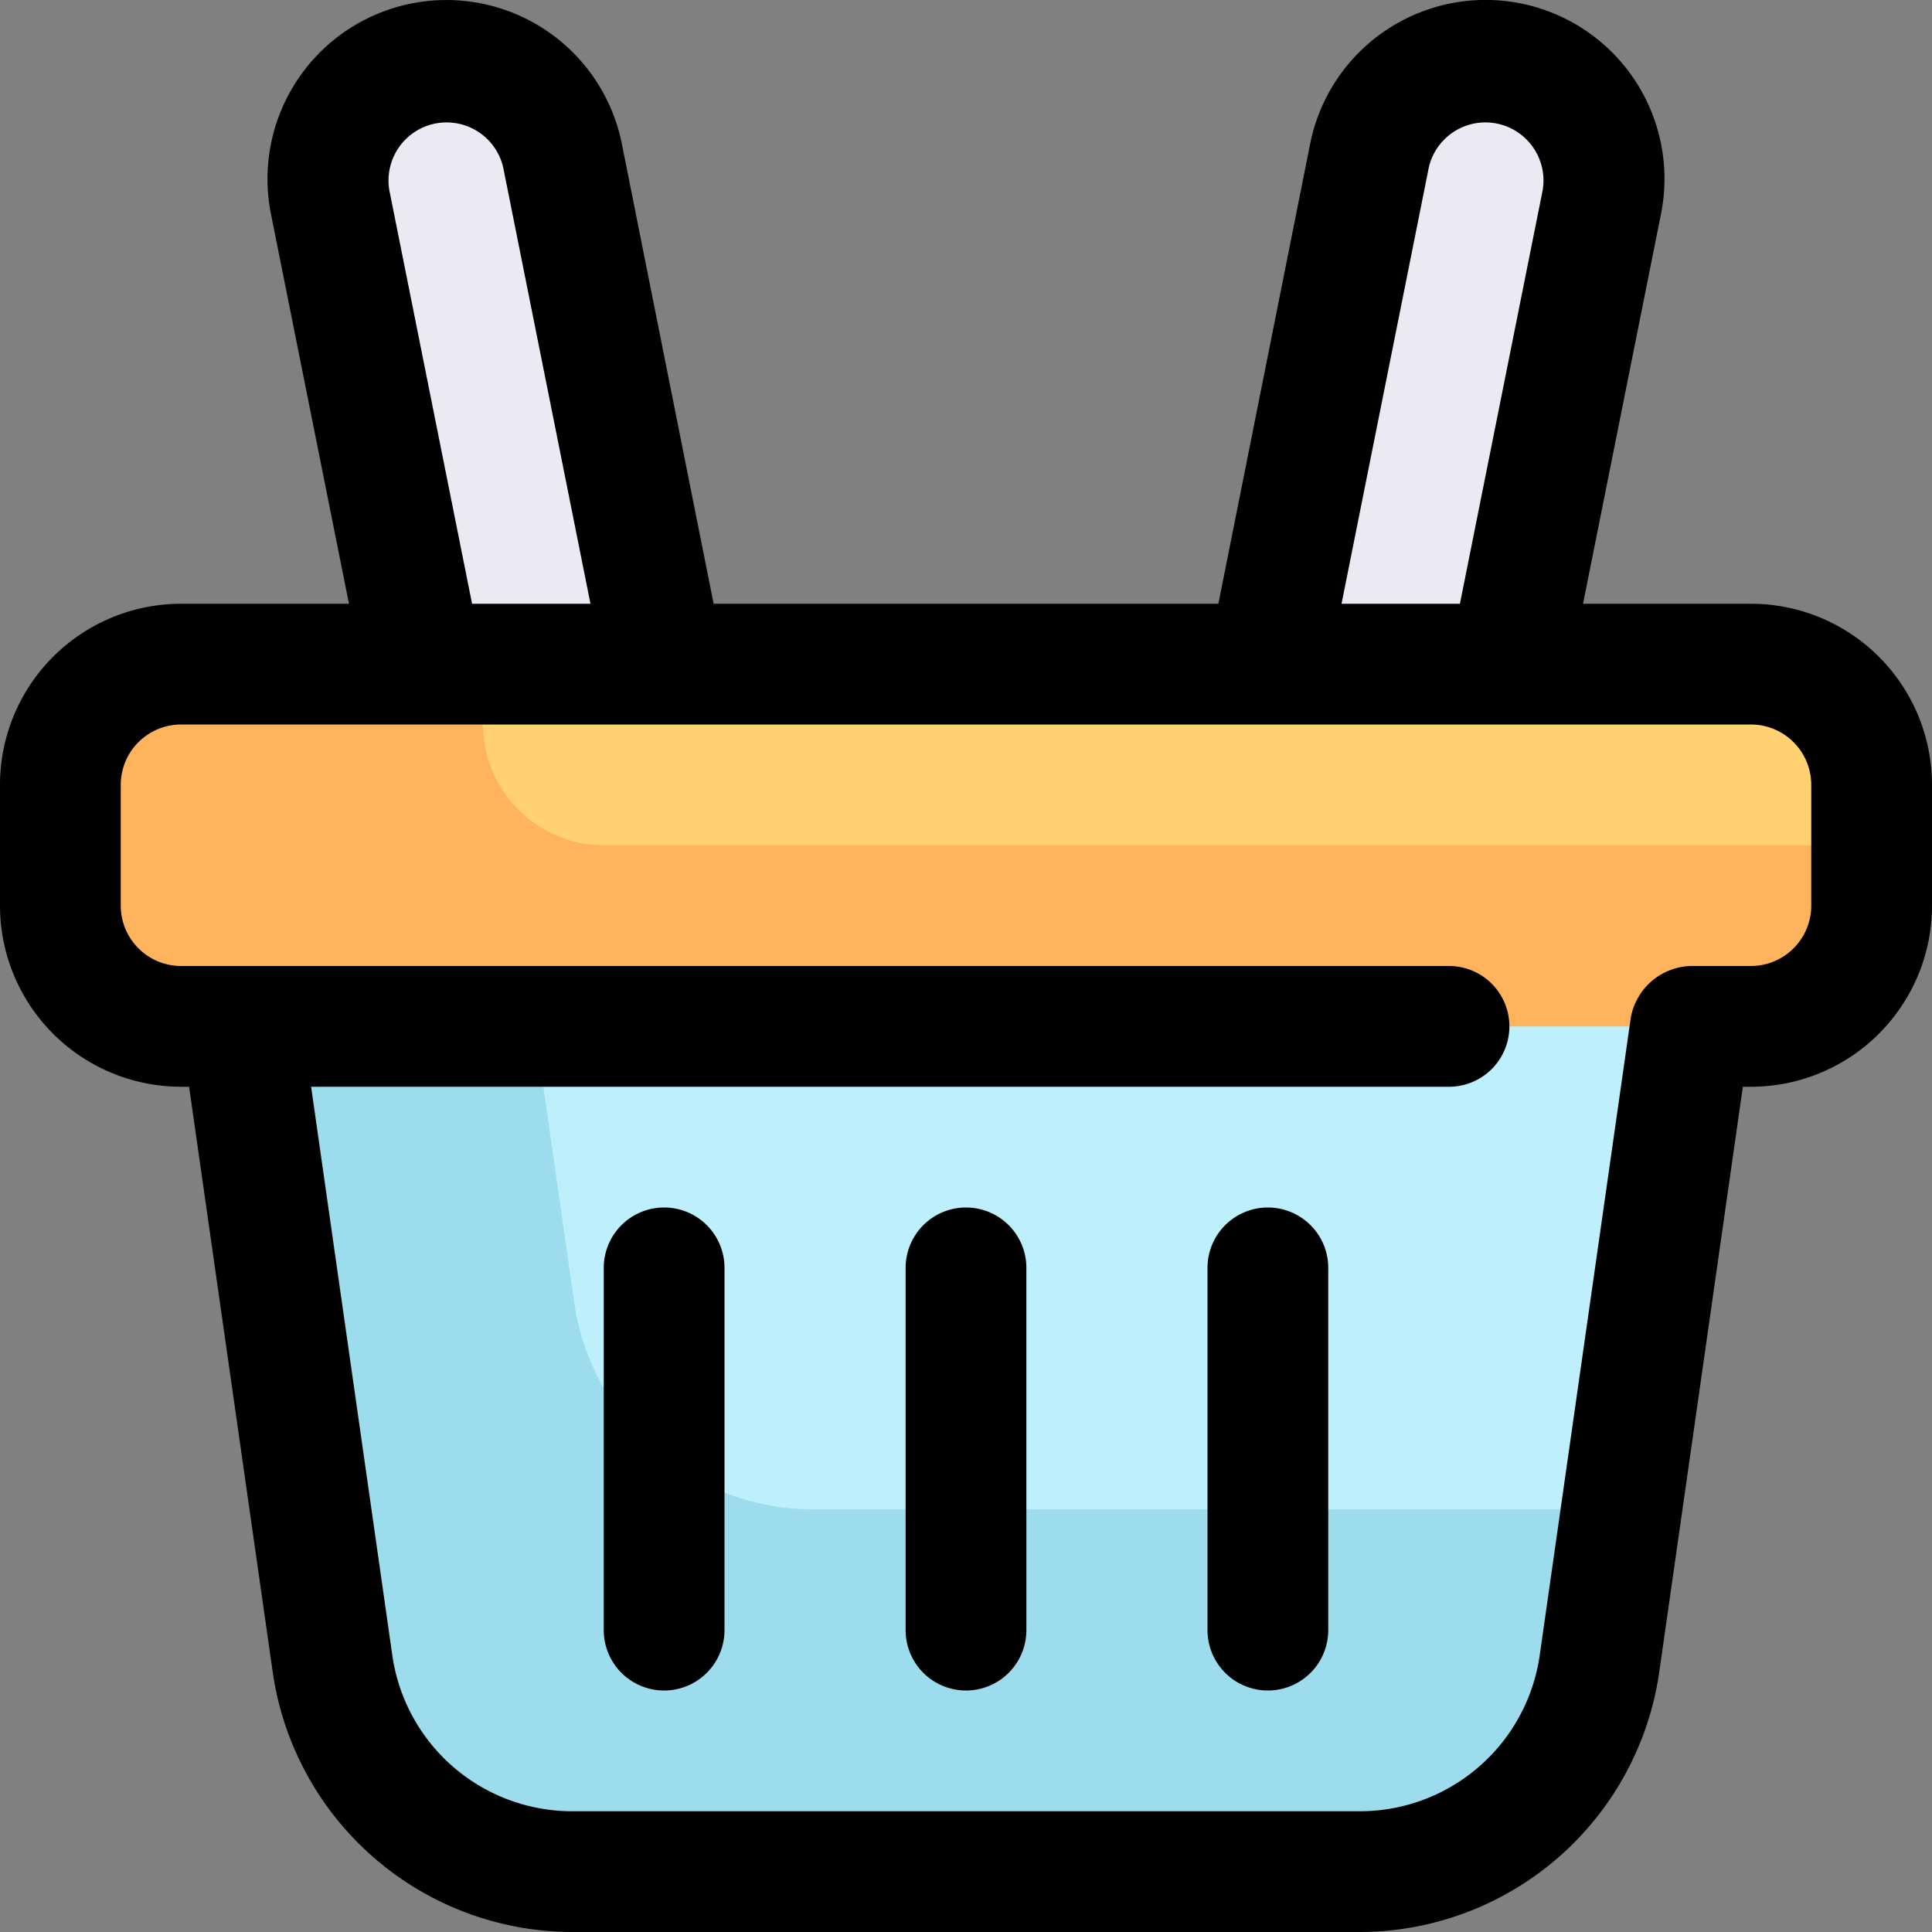 <svg xmlns="http://www.w3.org/2000/svg" viewBox="0 0 32 32"><rect x="0" y="0" width="32" height="32" fill="#808080" stroke="none"/><g data-name="Layer 1"><path fill="#bdeffc" d="M29,11H3a2.006,2.006,0,0,0-2,2v2a2.006,2.006,0,0,0,2,2H4L5.51,27.57A4,4,0,0,0,9.47,31H22.53a4,4,0,0,0,3.96-3.43L28,17h1a2.006,2.006,0,0,0,2-2V13A2.006,2.006,0,0,0,29,11Z"/><path fill="#9ddced" d="M26.53,25H13.47a4,4,0,0,1-3.96-3.43L8,11H3a2.006,2.006,0,0,0-2,2v2a2.006,2.006,0,0,0,2,2H4L5.51,27.57A4,4,0,0,0,9.47,31H22.53a4,4,0,0,0,3.96-3.43l.371-2.6C26.751,24.979,26.643,25,26.53,25Z"/><path fill="#ffd170" d="M31,13v2a2.006,2.006,0,0,1-2,2H3a2.006,2.006,0,0,1-2-2V13a2.006,2.006,0,0,1,2-2H29A2.006,2.006,0,0,1,31,13Z"/><path fill="#ffb35c" d="M11,14H10a2.006,2.006,0,0,1-2-2V11H3a2.006,2.006,0,0,0-2,2v2a2.006,2.006,0,0,0,2,2H29a2.006,2.006,0,0,0,2-2V14Z"/><path fill="#ebeaf2" d="M24.61 1a1.96 1.96 0 0 1 1.92 2.35L25 11H21l1.68-8.42A1.97 1.97 0 0 1 24.61 1zM9.32 2.58L11 11H7L5.47 3.35a1.963 1.963 0 1 1 3.85-.77z"/><path d="M29,10H26.22l1.292-6.459A2.961,2.961,0,0,0,21.7,2.383L20.18,10H11.82L10.3,2.383A2.962,2.962,0,0,0,4.488,3.545L5.78,10H3a3,3,0,0,0-3,3v2a3,3,0,0,0,3,3h.132L4.52,27.714A5.02,5.02,0,0,0,9.47,32H22.53a5.02,5.02,0,0,0,4.95-4.289L28.867,18H29a3,3,0,0,0,3-3V13A3,3,0,0,0,29,10ZM23.665,2.776a.962.962,0,0,1,1.886.377L24.181,10H22.22ZM6.449,3.153a.962.962,0,0,1,1.886-.377L9.78,10H7.819ZM30,15a1,1,0,0,1-1,1H28a1.04,1.04,0,0,0-.989.857L25.5,27.433A3.01,3.01,0,0,1,22.53,30H9.47A3.01,3.01,0,0,1,6.5,27.432L5.153,18H24a1,1,0,0,0,0-2H3a1,1,0,0,1-1-1V13a1,1,0,0,1,1-1H29a1,1,0,0,1,1,1Z"/><path d="M16 20a1 1 0 0 0-1 1v6a1 1 0 0 0 2 0V21A1 1 0 0 0 16 20zM11 20a1 1 0 0 0-1 1v6a1 1 0 0 0 2 0V21A1 1 0 0 0 11 20zM21 20a1 1 0 0 0-1 1v6a1 1 0 0 0 2 0V21A1 1 0 0 0 21 20z"/></g></svg>